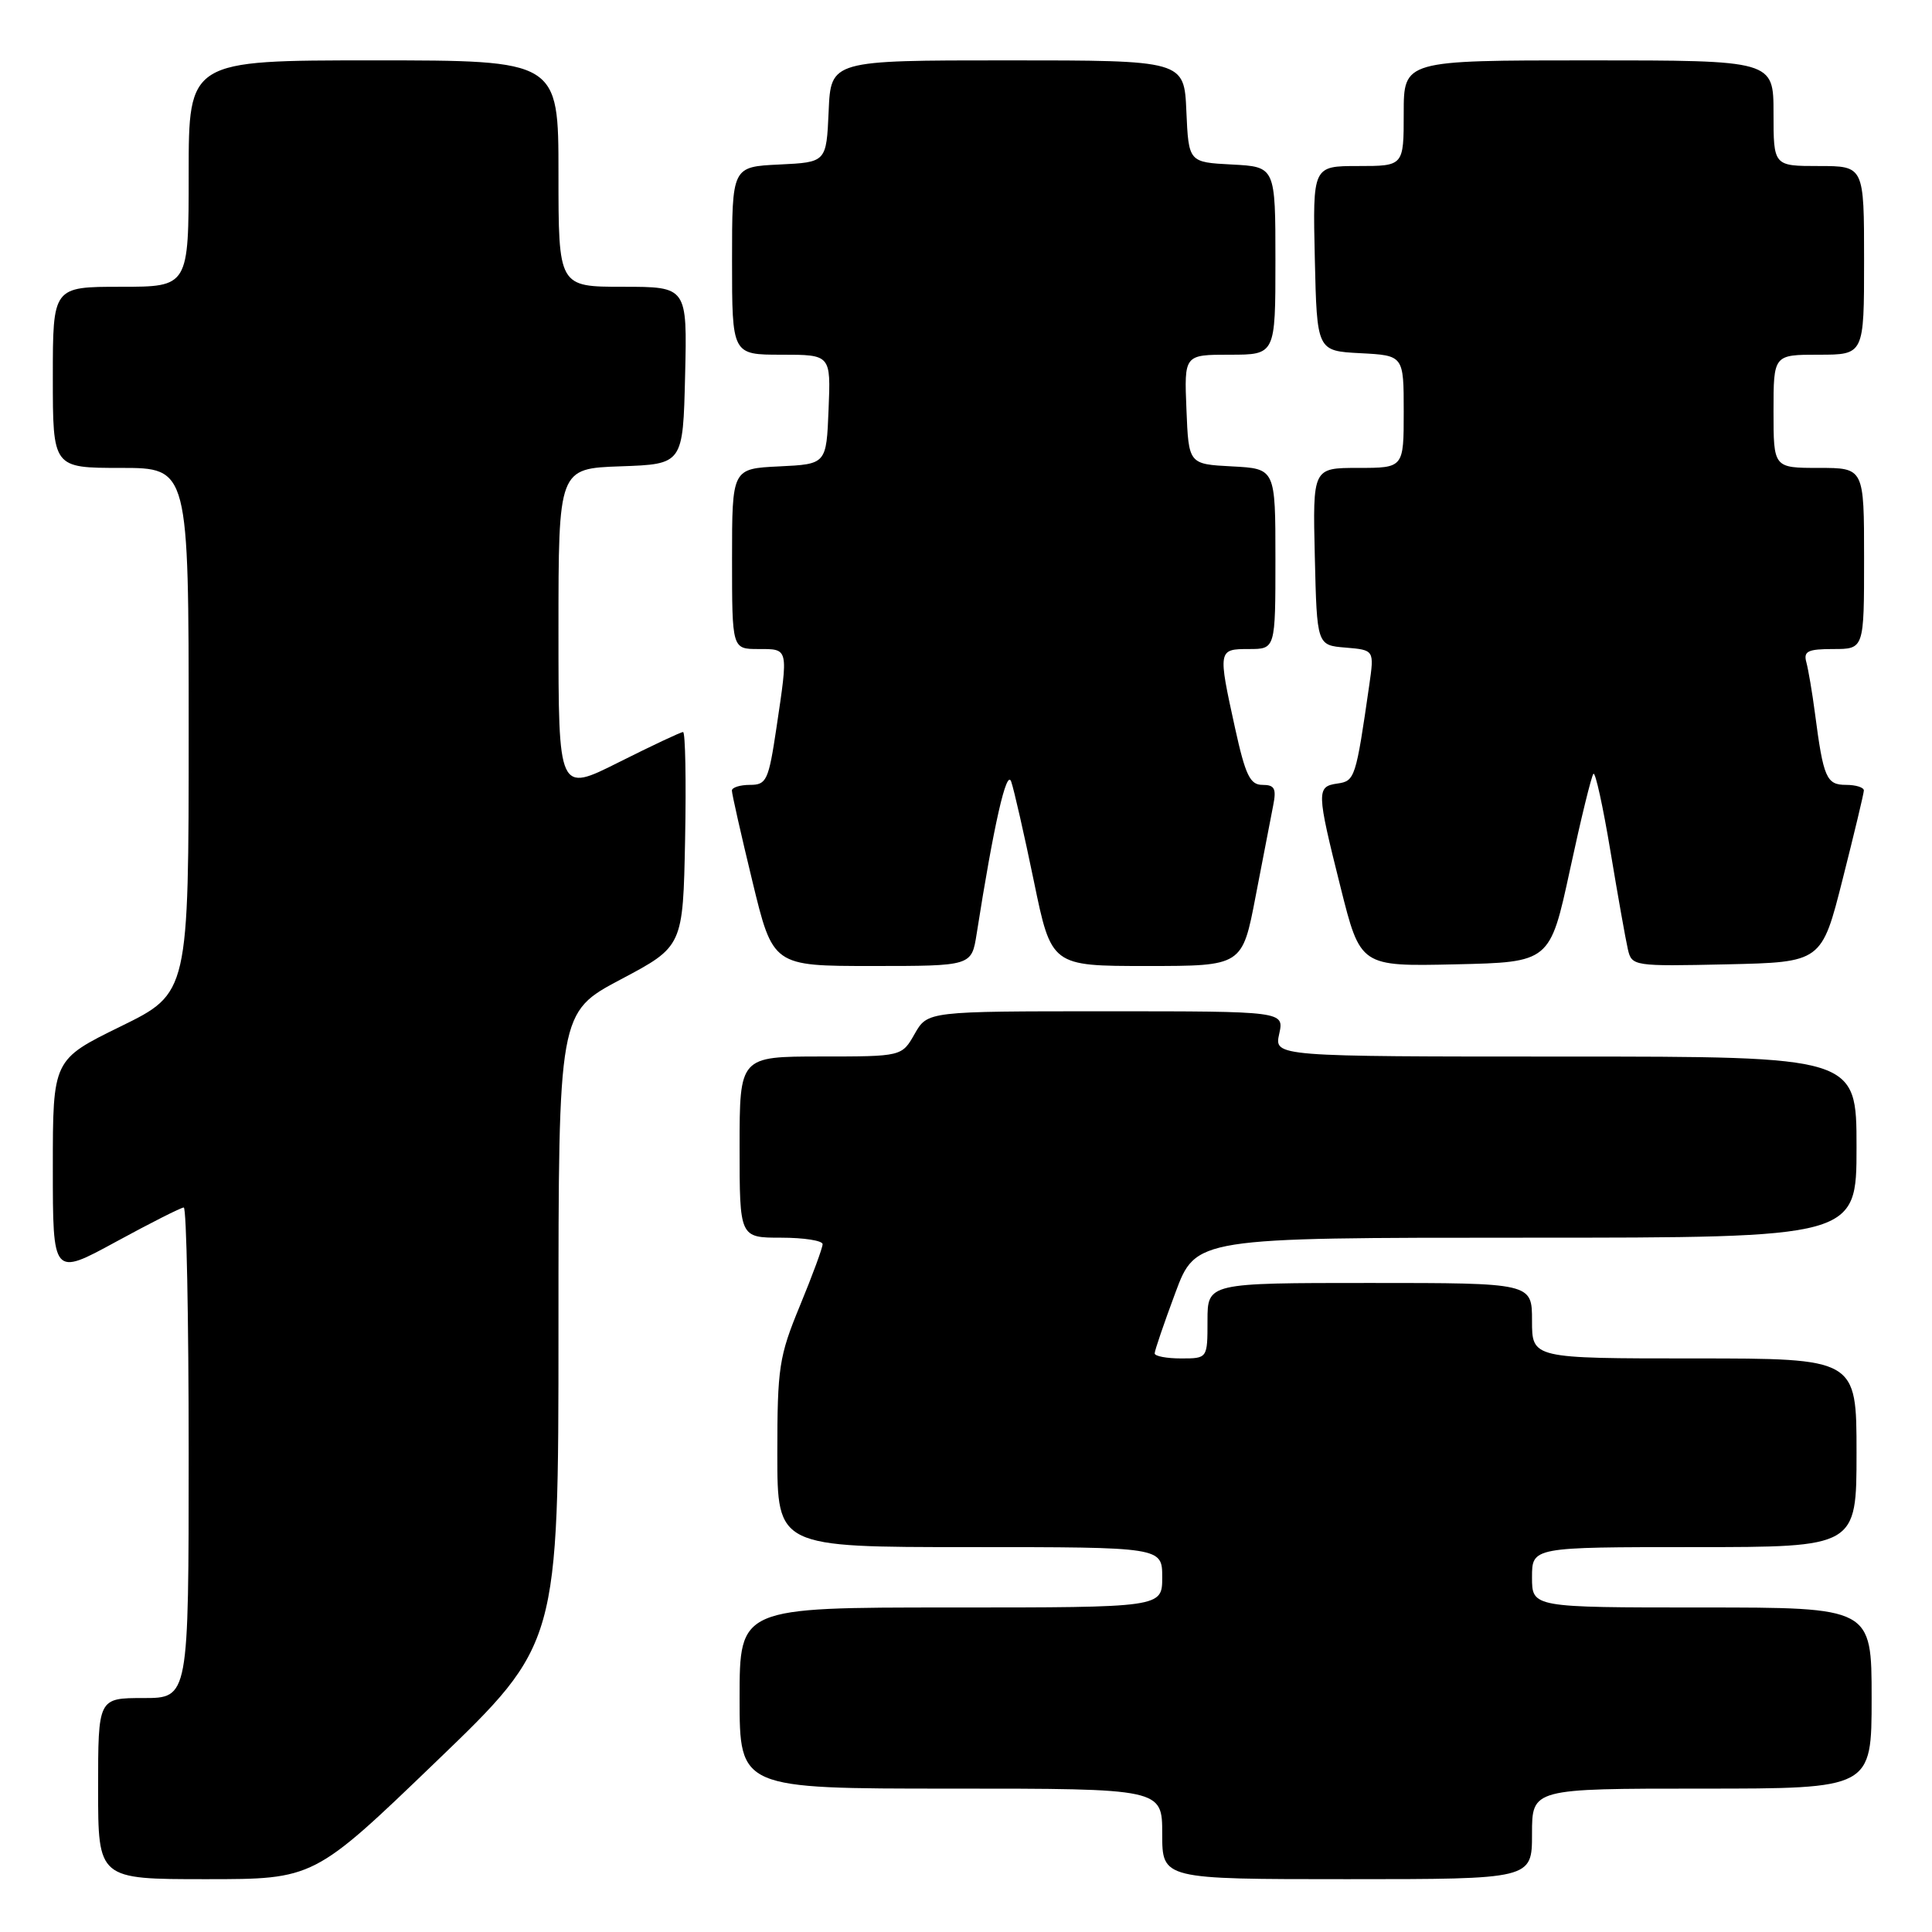 <?xml version="1.0" encoding="UTF-8" standalone="no"?>
<!DOCTYPE svg PUBLIC "-//W3C//DTD SVG 1.1//EN" "http://www.w3.org/Graphics/SVG/1.1/DTD/svg11.dtd" >
<svg xmlns="http://www.w3.org/2000/svg" xmlns:xlink="http://www.w3.org/1999/xlink" version="1.1" viewBox="0 0 256 256">
 <g >
 <path fill="currentColor"
d=" M 57.80 233.41 C 74.00 217.83 74.00 217.83 74.00 175.99 C 74.00 134.15 74.00 134.15 82.25 129.78 C 90.50 125.41 90.50 125.41 90.78 111.20 C 90.93 103.39 90.81 97.00 90.51 97.00 C 90.20 97.00 86.37 98.81 81.98 101.01 C 74.00 105.02 74.00 105.02 74.00 83.55 C 74.00 62.08 74.00 62.08 82.25 61.79 C 90.50 61.50 90.50 61.50 90.78 49.75 C 91.06 38.00 91.06 38.00 82.53 38.00 C 74.00 38.00 74.00 38.00 74.00 23.00 C 74.00 8.00 74.00 8.00 49.50 8.00 C 25.00 8.00 25.00 8.00 25.00 23.00 C 25.00 38.00 25.00 38.00 16.00 38.00 C 7.00 38.00 7.00 38.00 7.00 50.00 C 7.00 62.00 7.00 62.00 16.00 62.00 C 25.00 62.00 25.00 62.00 25.00 96.79 C 25.00 131.59 25.00 131.59 16.00 136.00 C 7.00 140.41 7.00 140.41 7.00 154.76 C 7.00 169.10 7.00 169.10 15.35 164.55 C 19.94 162.05 23.99 160.00 24.35 160.00 C 24.71 160.00 25.00 174.62 25.00 192.50 C 25.00 225.00 25.00 225.00 19.00 225.00 C 13.00 225.00 13.00 225.00 13.00 237.00 C 13.00 249.00 13.00 249.00 27.30 249.00 C 41.60 249.00 41.60 249.00 57.80 233.41 Z  M 203.00 243.00 C 203.00 237.00 203.00 237.00 225.50 237.00 C 248.00 237.00 248.00 237.00 248.00 225.00 C 248.00 213.00 248.00 213.00 225.50 213.00 C 203.00 213.00 203.00 213.00 203.00 209.00 C 203.00 205.00 203.00 205.00 224.50 205.00 C 246.00 205.00 246.00 205.00 246.00 192.50 C 246.00 180.00 246.00 180.00 224.50 180.00 C 203.00 180.00 203.00 180.00 203.00 175.00 C 203.00 170.00 203.00 170.00 181.50 170.00 C 160.00 170.00 160.00 170.00 160.00 175.00 C 160.00 180.00 160.00 180.00 156.50 180.00 C 154.57 180.00 153.00 179.70 153.00 179.33 C 153.00 178.96 154.23 175.36 155.73 171.33 C 158.45 164.00 158.45 164.00 202.23 164.00 C 246.00 164.00 246.00 164.00 246.00 152.00 C 246.00 140.00 246.00 140.00 207.42 140.00 C 168.84 140.00 168.84 140.00 169.50 137.00 C 170.16 134.00 170.16 134.00 146.53 134.00 C 122.91 134.00 122.91 134.00 121.20 136.99 C 119.50 139.99 119.50 139.99 108.75 139.99 C 98.00 140.00 98.00 140.00 98.00 152.00 C 98.00 164.00 98.00 164.00 103.50 164.00 C 106.53 164.00 109.00 164.39 109.00 164.86 C 109.00 165.34 107.65 169.00 106.00 173.00 C 103.22 179.74 103.00 181.18 103.00 192.64 C 103.00 205.00 103.00 205.00 128.50 205.00 C 154.00 205.00 154.00 205.00 154.00 209.00 C 154.00 213.00 154.00 213.00 126.00 213.00 C 98.00 213.00 98.00 213.00 98.00 225.00 C 98.00 237.00 98.00 237.00 126.00 237.00 C 154.00 237.00 154.00 237.00 154.00 243.00 C 154.00 249.00 154.00 249.00 178.50 249.00 C 203.00 249.00 203.00 249.00 203.00 243.00 Z  M 129.41 123.75 C 131.69 109.23 133.38 101.80 133.99 103.57 C 134.36 104.63 135.71 110.56 136.99 116.75 C 139.31 128.00 139.31 128.00 151.96 128.00 C 164.61 128.00 164.61 128.00 166.38 118.75 C 167.36 113.66 168.40 108.26 168.70 106.75 C 169.15 104.49 168.90 104.00 167.28 104.00 C 165.64 104.00 165.03 102.74 163.65 96.47 C 161.37 86.09 161.39 86.00 165.50 86.00 C 169.00 86.00 169.00 86.00 169.00 74.05 C 169.00 62.10 169.00 62.10 163.25 61.80 C 157.50 61.50 157.50 61.50 157.21 54.25 C 156.91 47.00 156.91 47.00 162.96 47.00 C 169.00 47.00 169.00 47.00 169.00 34.55 C 169.00 22.10 169.00 22.10 163.25 21.80 C 157.50 21.50 157.50 21.50 157.20 14.75 C 156.91 8.00 156.91 8.00 133.50 8.00 C 110.09 8.00 110.09 8.00 109.80 14.75 C 109.50 21.50 109.50 21.50 103.25 21.80 C 97.00 22.10 97.00 22.10 97.00 34.55 C 97.00 47.00 97.00 47.00 103.54 47.00 C 110.09 47.00 110.09 47.00 109.79 54.25 C 109.50 61.50 109.50 61.50 103.25 61.80 C 97.00 62.10 97.00 62.10 97.00 74.05 C 97.00 86.00 97.00 86.00 100.50 86.00 C 104.52 86.00 104.47 85.78 102.88 96.46 C 101.84 103.42 101.57 104.00 99.38 104.00 C 98.07 104.00 96.99 104.34 96.98 104.75 C 96.97 105.16 98.19 110.56 99.69 116.75 C 102.41 128.00 102.41 128.00 115.58 128.00 C 128.74 128.00 128.74 128.00 129.41 123.75 Z  M 208.03 115.25 C 209.48 108.51 210.88 102.79 211.14 102.53 C 211.40 102.27 212.41 106.89 213.39 112.78 C 214.37 118.68 215.41 124.53 215.70 125.78 C 216.22 128.02 216.44 128.05 228.80 127.78 C 241.38 127.50 241.38 127.50 244.16 116.50 C 245.69 110.45 246.96 105.16 246.97 104.75 C 246.99 104.34 245.92 104.00 244.61 104.00 C 242.01 104.00 241.61 103.09 240.49 94.50 C 240.13 91.75 239.61 88.71 239.35 87.75 C 238.95 86.29 239.54 86.00 242.93 86.00 C 247.00 86.00 247.00 86.00 247.00 74.00 C 247.00 62.00 247.00 62.00 241.00 62.00 C 235.00 62.00 235.00 62.00 235.00 54.50 C 235.00 47.00 235.00 47.00 241.00 47.00 C 247.00 47.00 247.00 47.00 247.00 34.50 C 247.00 22.00 247.00 22.00 241.00 22.00 C 235.00 22.00 235.00 22.00 235.00 15.00 C 235.00 8.00 235.00 8.00 210.50 8.00 C 186.00 8.00 186.00 8.00 186.00 15.00 C 186.00 22.00 186.00 22.00 179.97 22.00 C 173.94 22.00 173.94 22.00 174.22 34.25 C 174.50 46.50 174.50 46.50 180.25 46.80 C 186.00 47.10 186.00 47.10 186.00 54.55 C 186.00 62.00 186.00 62.00 179.97 62.00 C 173.94 62.00 173.94 62.00 174.22 73.75 C 174.50 85.50 174.50 85.50 178.30 85.81 C 182.10 86.13 182.10 86.13 181.43 90.81 C 179.66 103.10 179.53 103.49 177.23 103.82 C 174.42 104.22 174.44 104.82 177.63 117.56 C 180.26 128.06 180.26 128.06 192.82 127.78 C 205.38 127.50 205.38 127.50 208.03 115.25 Z "/>
</g>
</svg>